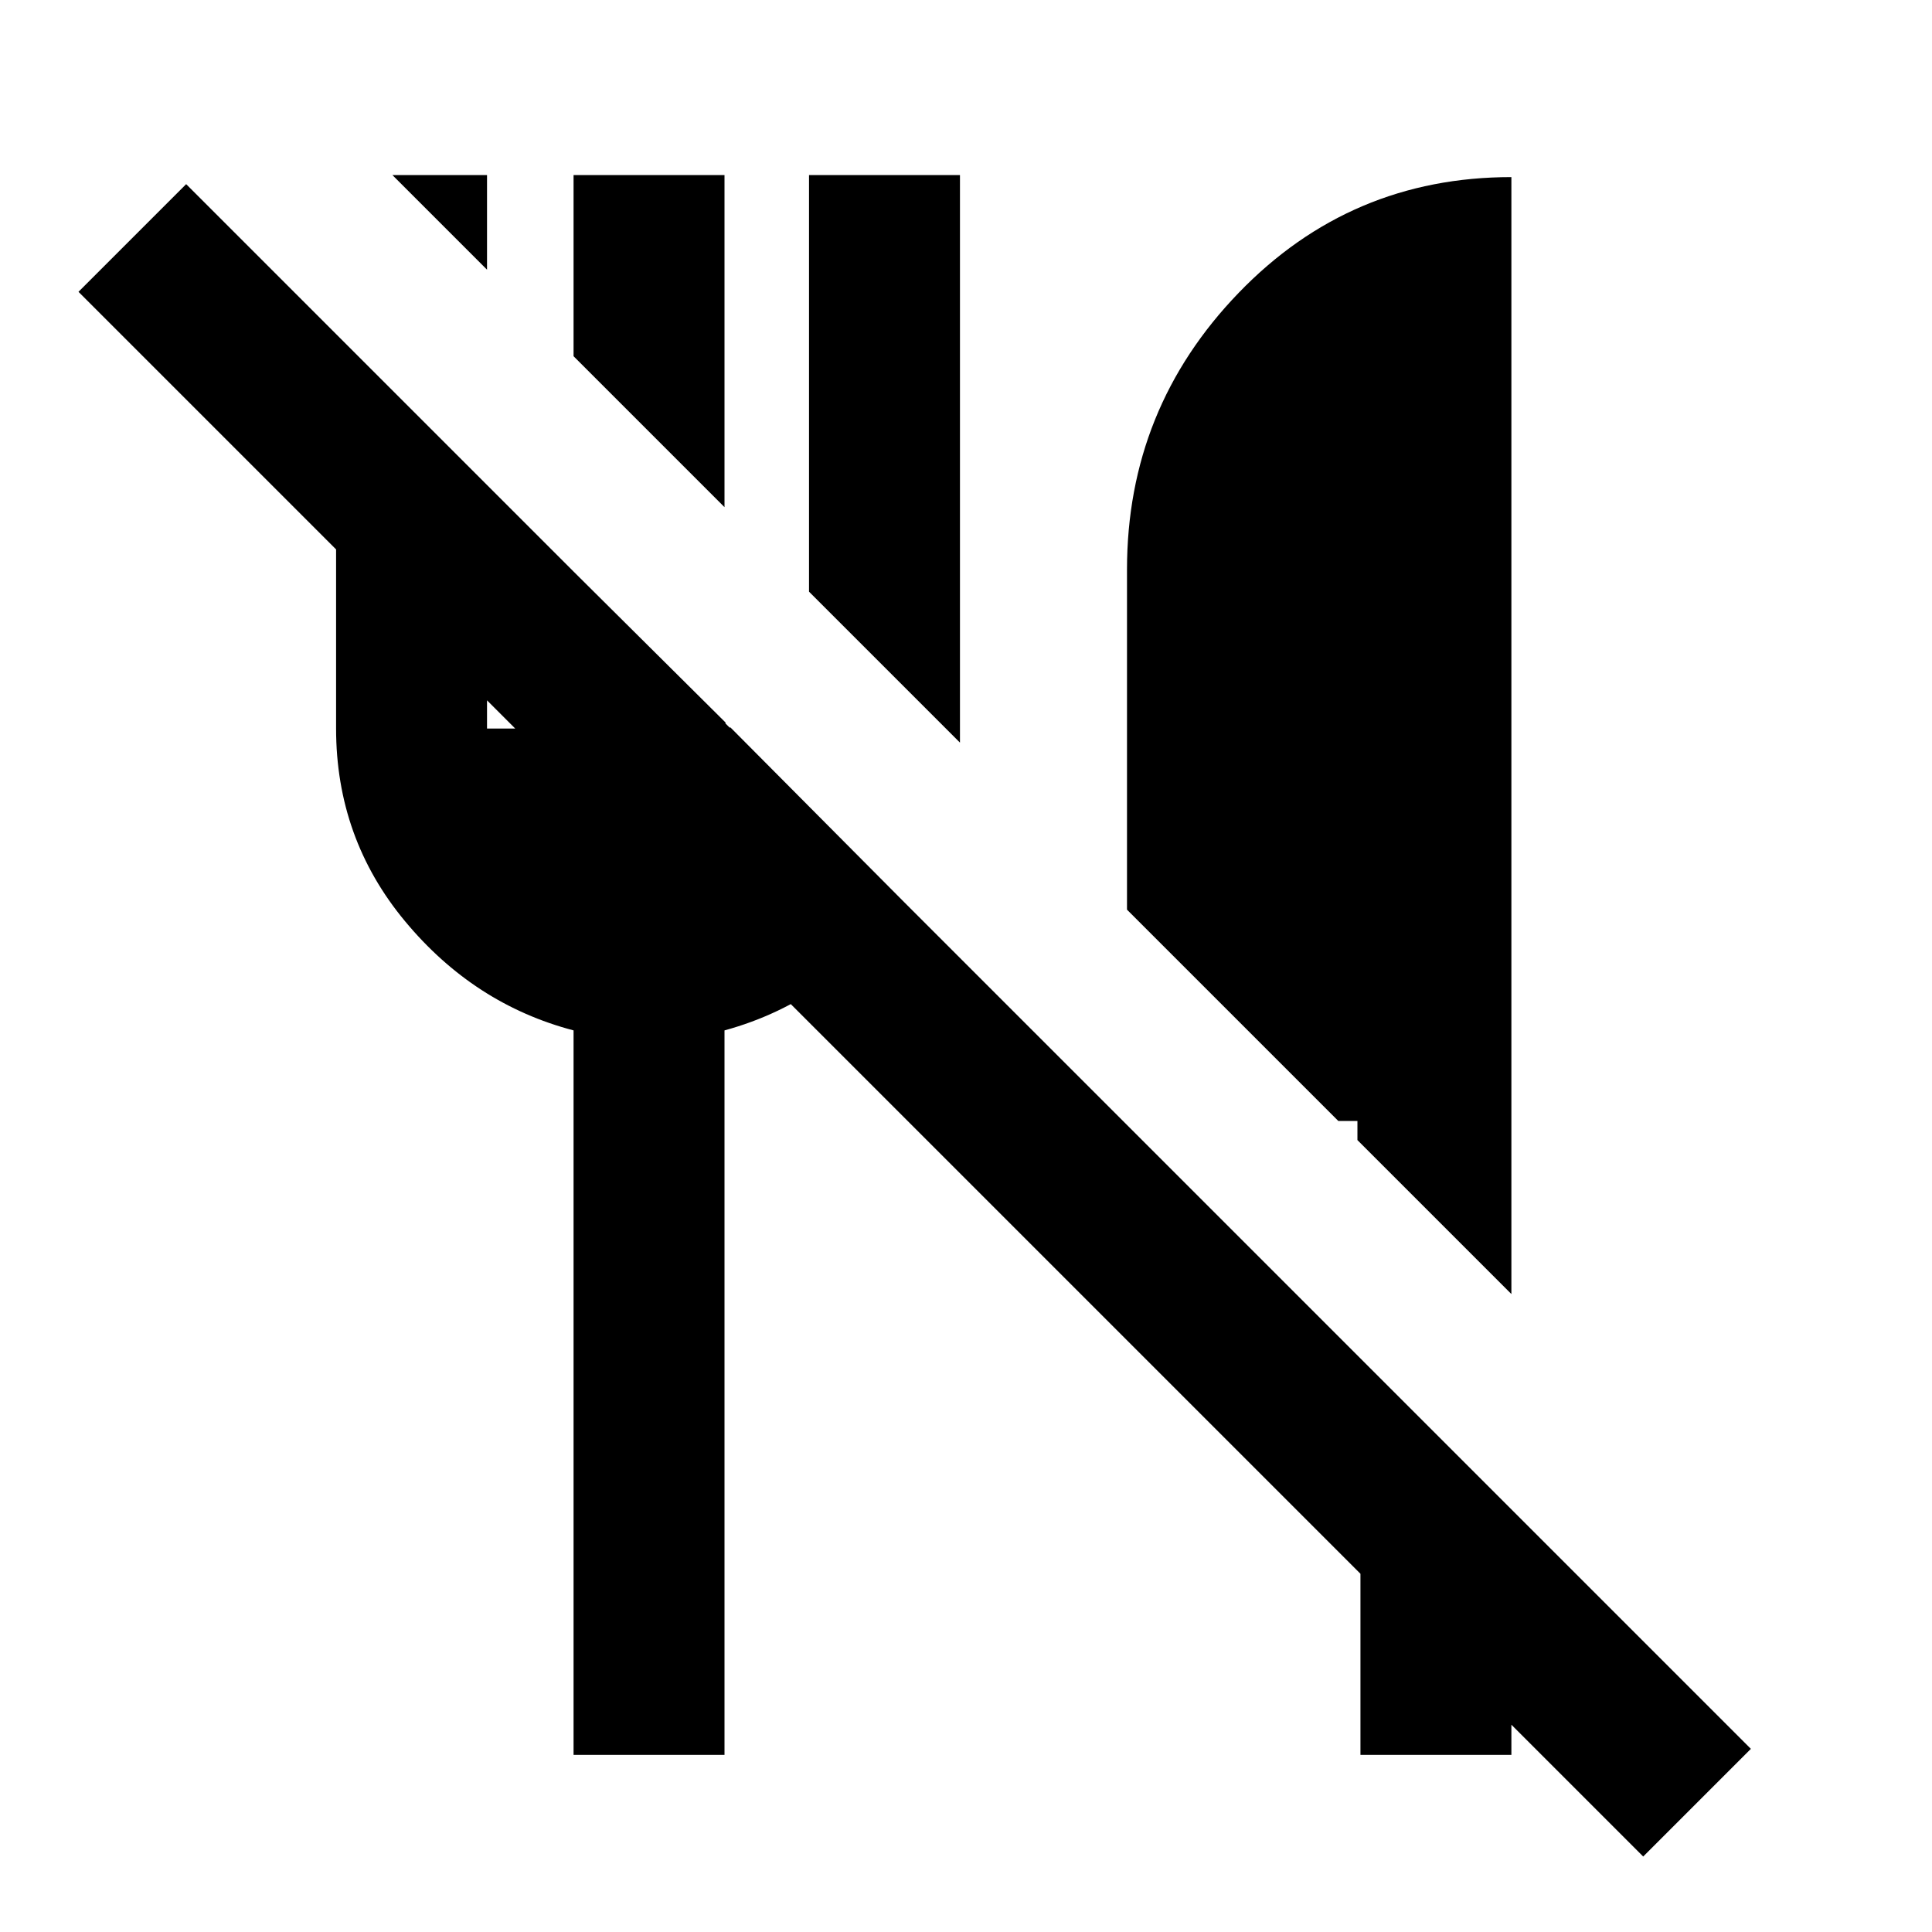 <svg xmlns="http://www.w3.org/2000/svg" height="24" viewBox="0 -960 960 960" width="24"><path d="M816.5-37.5 751-103v15h-75v-90L39-815l53.5-53.5L870-91l-53.5 53.5ZM751-317l-76.5-76.5v-9.5H665L560-508v-169q0-80 55.5-137.5T751-872v555ZM477-591l-75-75v-207h75v282ZM360-708l-75-75v-90h75v165ZM242-826l-47-47h47v47Zm43 738v-360q-49.5-13-83.75-54.25T167-598v-196l75 75v121h43v-78l75.5 75v2.5h2.5l86.5 87q-16 23-39 39.5T360-448v360h-75Z"/></svg>